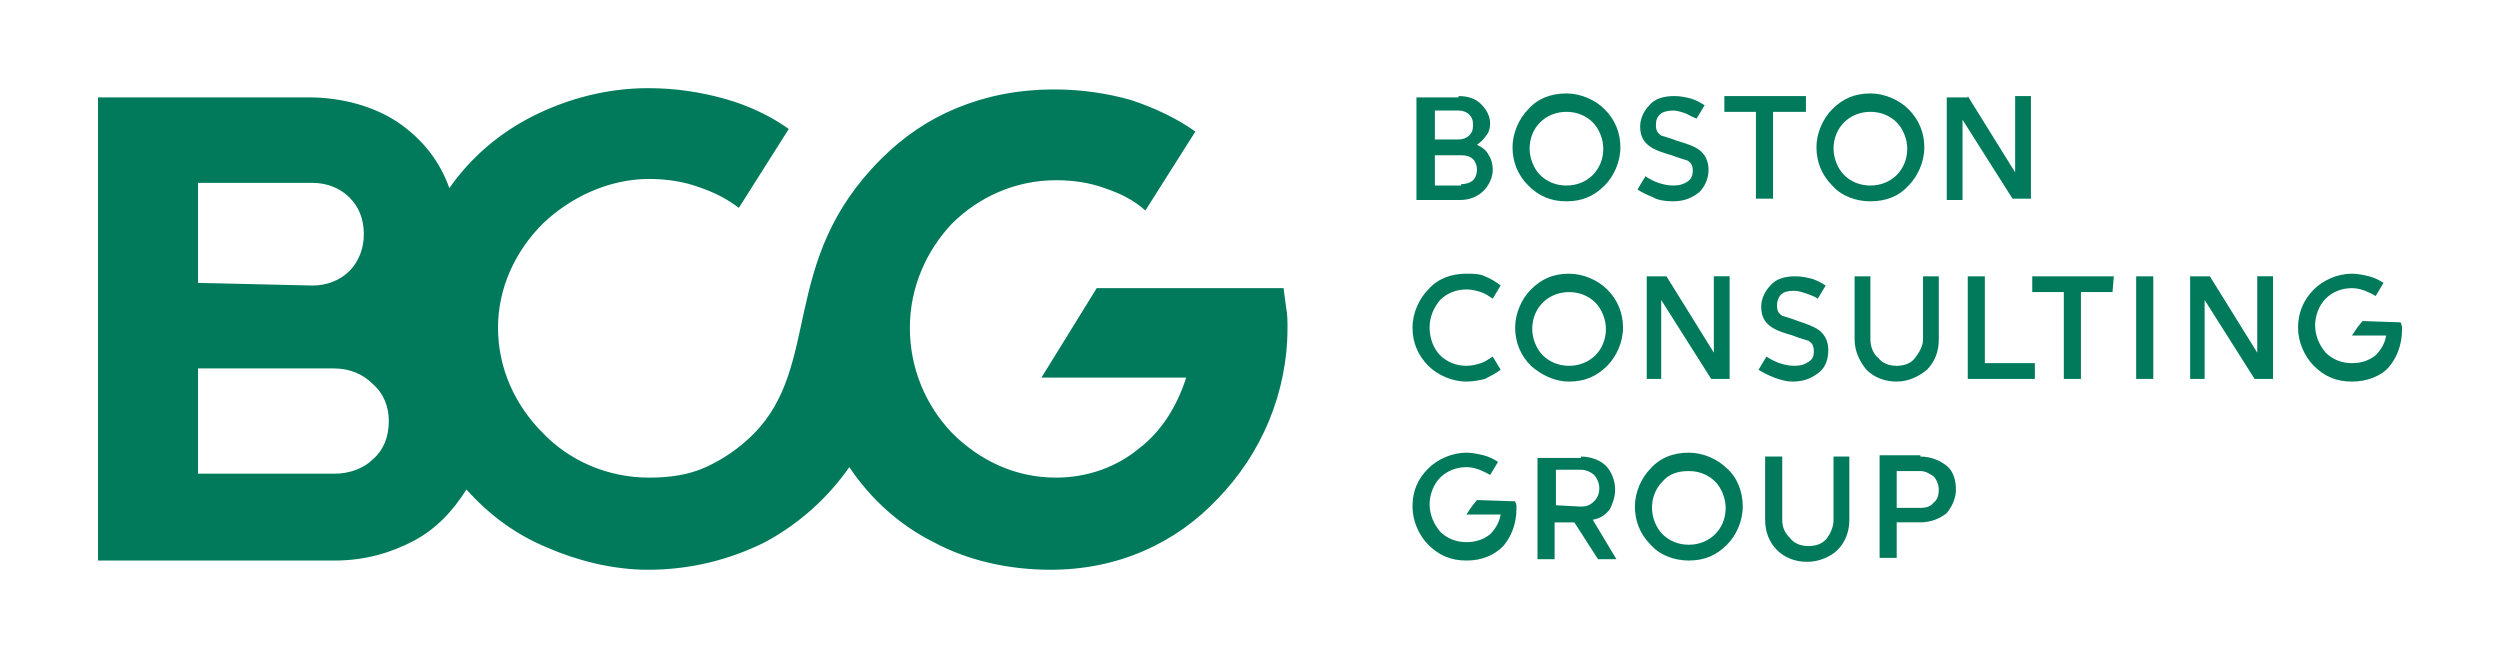 <svg xmlns="http://www.w3.org/2000/svg" width="190" height="50" viewBox="0 0 190 50"><path fill="#007A5B" d="M97.85 24.899c0-.5 0-1-.1-1.5l-.2-1.5h-14.2l-2.1 3.4-2.1 3.399h11c-.7 2.201-1.9 4.102-3.601 5.4-1.7 1.4-3.899 2.201-6.3 2.201-3.1 0-5.8-1.301-7.9-3.4-2-2.1-3.199-4.9-3.199-8.001 0-3.1 1.3-5.9 3.199-7.9 2-2 4.801-3.3 7.9-3.3 1.4 0 2.6.2 3.7.601 1.2.399 2.2.899 3.1 1.699l1.9-3 1.899-3c-1.399-1-3.1-1.8-4.899-2.399-1.8-.5-3.7-.8-5.8-.8-2.801 0-5.2.5-7.4 1.399-2.2.9-4.1 2.2-5.8 3.9-3.9 3.899-5 7.8-5.8 11.399-.799 3.603-1.299 6.903-3.899 9.503-1.1 1.1-2.3 1.9-3.6 2.5-1.301.6-2.801.801-4.301.801-3.199 0-6.1-1.301-8.1-3.4-2.1-2.1-3.4-4.9-3.4-8.001 0-3 1.301-5.8 3.4-7.9 2.1-2 5-3.399 8.1-3.399 1.301 0 2.601.2 3.7.6 1.2.4 2.2.9 3.101 1.601l1.899-3 1.9-3c-1.4-1-3.101-1.801-4.9-2.301s-3.7-.8-5.8-.8c-3.1 0-6.1.8-8.7 2.101-2.6 1.3-4.8 3.199-6.399 5.5-.7-2-2-3.7-3.9-5-1.8-1.2-4.2-1.9-6.8-1.9h-16v35.2h18c2.3 0 4.3-.6 6-1.5s3-2.299 4-3.9c1.7 1.9 3.7 3.4 6.1 4.4 2.3 1 5 1.701 7.7 1.701 3.3 0 6.3-.801 8.9-2.102 2.6-1.398 4.8-3.398 6.399-5.699 1.601 2.4 3.8 4.4 6.399 5.699 2.601 1.4 5.701 2.102 8.9 2.102 5.1 0 9.5-2 12.7-5.4 3.302-3.403 5.302-8.003 5.302-13.004zm-82.8-3.4v-7.6h8.7c1.1 0 2.1.4 2.8 1.1.7.7 1.101 1.601 1.101 2.801 0 1.1-.4 2.1-1.101 2.8s-1.7 1.1-2.8 1.1l-8.7-.201zm0 14.401v-7.9h10.3c1.2 0 2.2.4 3 1.199.8.701 1.2 1.701 1.2 2.801 0 1.199-.399 2.199-1.2 2.9-.7.7-1.8 1.1-2.9 1.1h-10.4v-.1zm100.1 2.2l.1.301v.299c0 1.102-.4 2.102-1 2.801-.7.699-1.6 1.1-2.8 1.1s-2.101-.4-2.9-1.199c-.7-.701-1.2-1.801-1.2-2.9 0-1.199.4-2.1 1.2-2.9.7-.699 1.8-1.199 2.9-1.199.399 0 .899.1 1.3.199s.8.301 1.1.5l-.3.5-.3.5c-.3-.199-.6-.299-.8-.4-.3-.1-.601-.199-1-.199-.8 0-1.5.301-2 .801s-.8 1.299-.8 2c0 .799.3 1.5.8 2.1.5.5 1.2.799 2 .799.7 0 1.3-.199 1.8-.6.4-.4.7-.9.8-1.5h-2.6l.399-.6.4-.5 2.901.097zm13.2 4.5c1.2 0 2.101-.4 2.9-1.199.7-.701 1.2-1.801 1.2-2.9s-.4-2.199-1.2-2.9c-.7-.699-1.8-1.199-2.9-1.199-1.199 0-2.199.4-2.899 1.199-.7.701-1.2 1.801-1.2 2.9s.4 2.1 1.2 2.9c.699.798 1.799 1.199 2.899 1.199zm7.1-7.901v4.801c0 .6.2 1 .6 1.4.3.4.8.6 1.4.6.6 0 1.1-.199 1.399-.6.301-.4.5-.9.5-1.4v-4.801h1.2v4.801c0 .9-.3 1.699-.899 2.301-.5.5-1.4.898-2.301.898-.899 0-1.699-.299-2.3-.898-.6-.602-.899-1.4-.899-2.301v-4.801h1.3zm-15.3 0c.8 0 1.5.301 1.899.701.4.4.7 1.1.7 1.799 0 .602-.2 1.102-.4 1.5-.3.4-.699.701-1.3.801l.9 1.5.899 1.5h-1.399l-.9-1.4-.899-1.4h-1.5v2.8h-1.301v-7.699h3.301v-.102zm25.8 0c.8 0 1.5.301 2 .701s.7 1.1.7 1.799c0 .701-.301 1.301-.7 1.801-.5.4-1.2.699-2 .699h-1.8v2.701h-1.301v-7.8h3.101v.099zm-17.6 6.701c-.8 0-1.5-.301-2-.801s-.8-1.299-.8-2c0-.799.3-1.5.8-2 .5-.6 1.2-.799 2-.799.801 0 1.5.299 2 .799s.801 1.301.801 2c0 .801-.301 1.5-.801 2s-1.2.801-2 .801zm17.6-2.8c.399 0 .8-.1 1-.4.3-.199.399-.6.399-1 0-.398-.199-.799-.399-1-.3-.199-.601-.398-1-.398h-1.8v2.798h1.8zm-25.8-.1c.399 0 .699-.1 1-.4.199-.199.399-.5.399-1 0-.4-.2-.799-.399-1-.2-.199-.601-.4-1-.4h-1.9v2.7l1.9.1zm62.3-14.001l.1.301v.3c0 1.1-.399 2.1-1 2.801-.6.699-1.7 1.1-2.8 1.1-1.2 0-2.1-.4-2.9-1.199-.7-.702-1.2-1.802-1.2-2.903 0-1.1.399-2.1 1.199-2.9.7-.699 1.801-1.199 2.9-1.199.4 0 .9.1 1.3.199.4.101.8.301 1.101.5l-.301.5-.3.5c-.3-.199-.6-.3-.8-.399-.3-.101-.6-.2-1-.2-.8 0-1.5.3-2 .8s-.8 1.3-.8 2c0 .8.3 1.5.8 2.102.5.5 1.2.799 2 .799.7 0 1.3-.199 1.8-.6.4-.4.7-.9.8-1.501h-2.6l.4-.6.399-.5 2.902.099zm-40.3-3.5v4.802c0 .5.199 1.1.6 1.398.3.4.8.602 1.4.602.6 0 1.1-.201 1.399-.602.3-.398.601-.898.601-1.398v-4.802h1.199v4.802c0 .898-.3 1.699-.899 2.299-.601.5-1.4.9-2.3.9-.9 0-1.7-.301-2.301-.9-.5-.6-.899-1.4-.899-2.299v-4.802h1.2zm-5.9 8.001c.9 0 1.5-.301 2-.699.5-.4.7-1 .7-1.701 0-.699-.3-1.2-.7-1.5s-1-.5-1.6-.7c-.5-.2-.9-.3-1.2-.4-.3-.199-.4-.399-.4-.8 0-.3.101-.6.3-.8.2-.2.5-.3 1-.3.301 0 .601.1.9.2.3.1.6.199.9.399l.3-.5.3-.5c-.3-.2-.7-.399-1-.5-.4-.1-.8-.2-1.3-.2-.8 0-1.5.2-1.9.7-.399.4-.7 1-.7 1.601 0 .8.301 1.199.7 1.5.4.3 1 .5 1.7.699.5.2.9.302 1.2.401.3.199.399.4.399.799 0 .4-.1.602-.399.801s-.601.301-1.101.301c-.399 0-.8-.102-1.1-.201s-.7-.299-1-.5l-.3.5-.3.5c.3.201.699.4 1.199.6.302.101.802.3 1.402.3zm-17 0c1.2 0 2.1-.4 2.9-1.199.699-.701 1.199-1.801 1.199-2.901 0-1.1-.399-2.1-1.199-2.9-.7-.699-1.801-1.199-2.9-1.199-1.2 0-2.1.399-2.9 1.199-.699.7-1.199 1.801-1.199 2.9 0 1.101.399 2.101 1.199 2.901.8.699 1.8 1.199 2.9 1.199zm-11.9-4.101c0 1.101.4 2.101 1.2 2.901.7.699 1.8 1.199 2.9 1.199.5 0 1-.1 1.399-.199.4-.201.801-.4 1.2-.701l-.3-.5-.3-.5c-.3.201-.601.4-.9.5s-.7.201-1.1.201c-.8 0-1.5-.301-2-.801s-.8-1.301-.8-2.101.3-1.5.8-2.1c.5-.5 1.2-.801 2-.801.399 0 .8.101 1.1.2.3.101.601.3.9.5l.3-.5.3-.5c-.399-.3-.7-.5-1.2-.7-.399-.197-.899-.197-1.399-.197-1.2 0-2.2.399-2.9 1.199-.7.7-1.2 1.801-1.2 2.9zm56.3 3.902h-1.301v-7.802h1.301v7.802zm4 0h-1.2v-7.802h1.5l1.8 2.9 1.8 2.901v-5.802h1.2v7.802h-1.4l-1.899-3-1.9-3.001v6.001h.099v.001zm-7.1-6.602h-2.399v6.602h-1.301v-6.602h-2.399v-1.2h6.2l-.101 1.2zm-9.8 5.401h3.9v1.201h-5.101v-7.802h1.3v6.601h-.099zm-24.4 1.201h-1.199v-7.802h1.5l1.8 2.9 1.8 2.901v-5.802h1.2v7.802h-1.4l-1.899-3-1.9-3.001v6.001h.098v.001zm-7.1-1c-.8 0-1.5-.301-2-.801s-.8-1.301-.8-2.001c0-.8.3-1.5.8-2s1.2-.8 2-.8 1.5.3 2 .8.8 1.301.8 2c0 .802-.3 1.501-.8 2.001s-1.2.801-2 .801zm22.9-12.501c1.199 0 2.199-.4 2.899-1.2.7-.7 1.2-1.8 1.2-2.9 0-1.1-.4-2.1-1.2-2.899-.7-.7-1.8-1.2-2.899-1.2-1.2 0-2.101.399-2.9 1.2-.7.699-1.2 1.8-1.2 2.899 0 1.101.4 2.101 1.2 2.9.7.799 1.8 1.2 2.9 1.2zm-15 0c.899 0 1.5-.301 2-.7.399-.4.699-1 .699-1.7s-.3-1.2-.699-1.5c-.4-.3-1-.5-1.7-.7-.5-.2-.9-.3-1.2-.399-.3-.2-.4-.4-.4-.801 0-.399.101-.6.301-.8.199-.2.6-.3 1-.3.3 0 .6.1.899.2.3.1.5.3.9.399l.3-.5.3-.5c-.3-.199-.7-.399-1-.5-.399-.1-.8-.199-1.3-.199-.8 0-1.5.199-1.9.699-.399.4-.699 1-.699 1.601 0 .8.3 1.2.699 1.5.4.3 1 .5 1.7.7.5.199.9.3 1.2.399.3.2.4.4.4.8 0 .301-.101.601-.4.801-.3.199-.6.3-1.1.3-.4 0-.801-.101-1.101-.2s-.7-.3-1-.5l-.3.5-.3.5c.3.2.7.4 1.2.6.301.199.901.3 1.501.3zm-8.1 0c1.2 0 2.101-.4 2.9-1.2.7-.7 1.2-1.8 1.2-2.9 0-1.1-.4-2.1-1.2-2.899-.7-.7-1.8-1.2-2.9-1.2-1.2 0-2.2.399-2.899 1.2-.7.699-1.2 1.8-1.2 2.899 0 1.101.399 2.101 1.2 2.9.799.799 1.699 1.2 2.899 1.2zm30.5-8l1.8 2.899 1.801 2.9v-5.799h1.199v7.8h-1.399l-1.9-3-1.899-3v6.1h-1.2v-7.8h1.6v-.1h-.002zm-12.3 0v1.199h-2.5v6.601h-1.3v-6.601h-2.4v-1.199h6.2zm-26.4 0c.7 0 1.301.199 1.7.6.4.4.7.9.7 1.5 0 .3-.1.7-.3.9-.2.3-.4.5-.7.699.4.2.7.4.9.801.199.3.3.699.3 1.1 0 .6-.3 1.2-.7 1.6-.4.4-1 .7-1.8.7h-3.3v-7.8h3.199v-.1h.001zm31.3 6.8c-.801 0-1.5-.3-2-.8s-.801-1.301-.801-2c0-.801.301-1.5.801-2s1.199-.801 2-.801c.8 0 1.5.301 2 .801s.8 1.3.8 2c0 .8-.3 1.5-.8 2s-1.2.8-2 .8zm-23.1 0c-.8 0-1.5-.3-2-.8s-.8-1.301-.8-2c0-.801.3-1.5.8-2s1.2-.801 2-.801 1.5.301 2 .801.8 1.3.8 2c0 .8-.3 1.5-.8 2s-1.2.8-2 .8zm-8-.101c.3 0 .7-.1.9-.3s.3-.5.3-.8-.1-.6-.3-.8-.5-.3-.9-.3h-2v2.3h2v-.1zm-.2-3.399c.301 0 .601-.101.801-.3.199-.2.3-.4.3-.801 0-.399-.101-.6-.3-.8-.2-.2-.5-.3-.801-.3h-1.8v2.2h1.8z"/></svg>